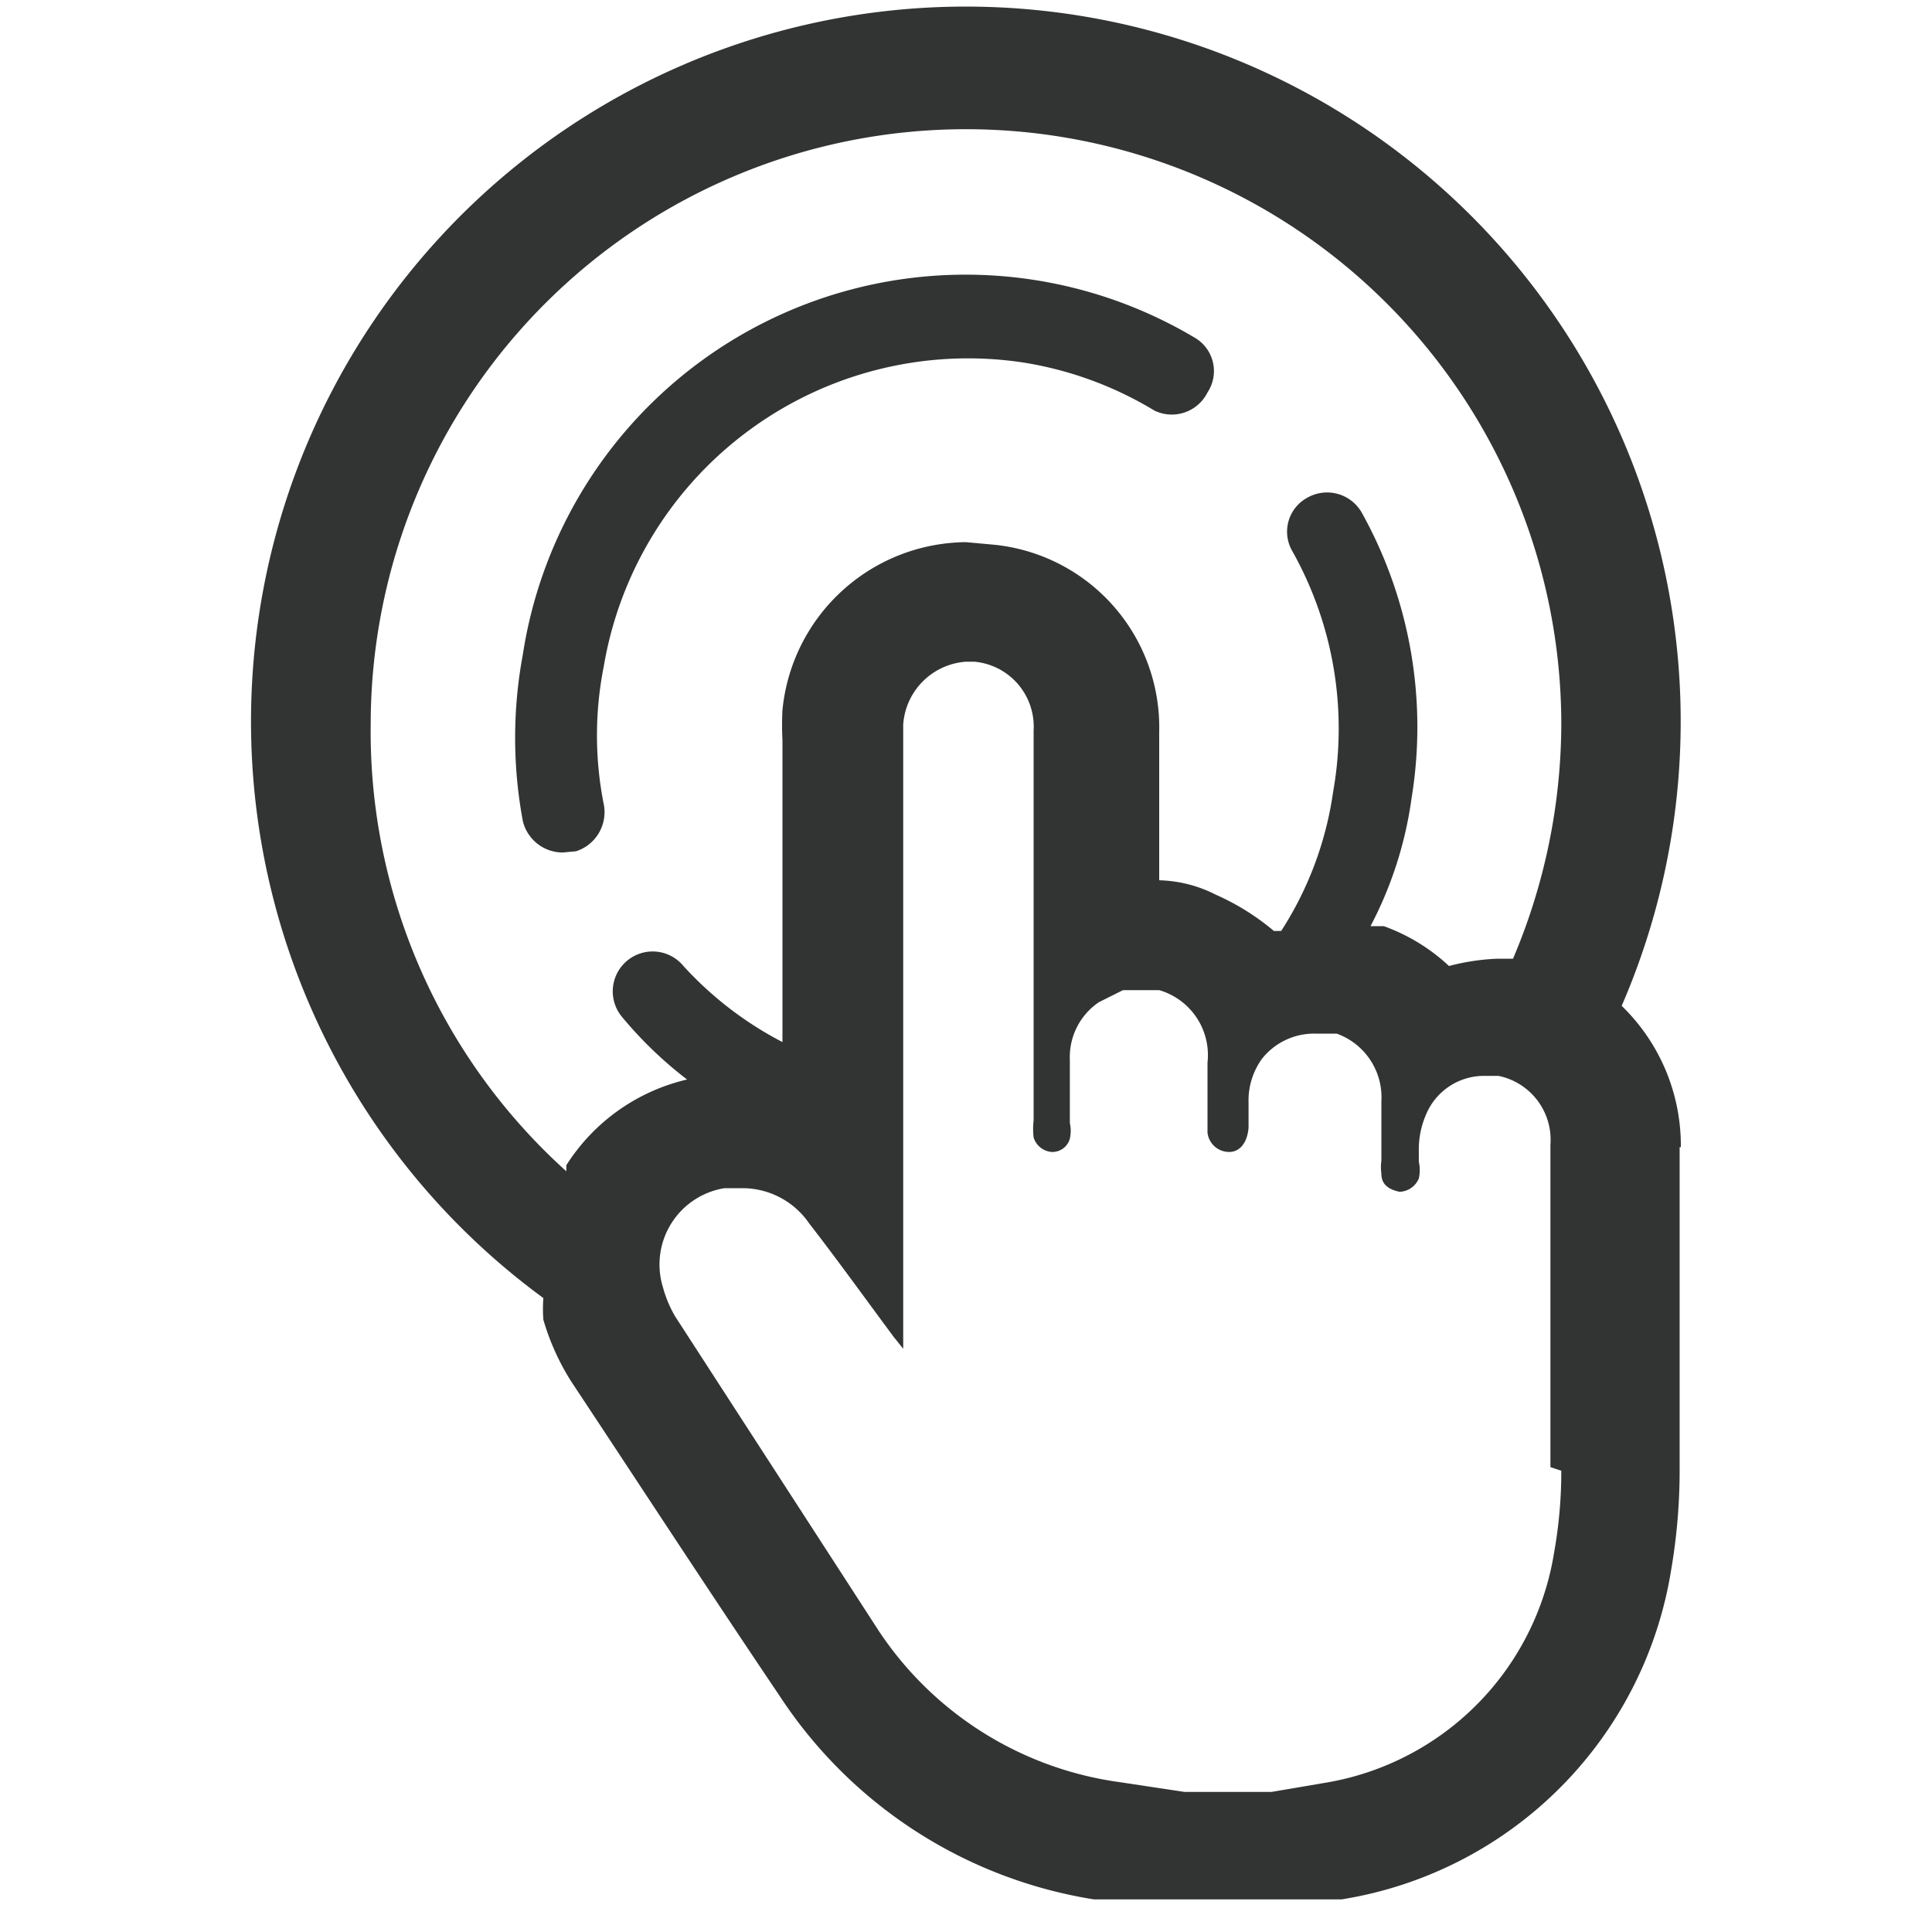 <svg t="1592359445623" class="icon" viewBox="0 0 1024 1024" version="1.1" xmlns="http://www.w3.org/2000/svg" p-id="2675" width="200" height="200"><path d="M305.28 451.2A21.76 21.76 0 0 0 320 426.24a186.88 186.88 0 0 1 0-72.96A195.84 195.84 0 0 1 541.44 192a192 192 0 0 1 70.4 25.6 21.12 21.12 0 0 0 28.16-9.6 20.48 20.48 0 0 0-6.4-28.8 237.44 237.44 0 0 0-356.48 167.68 240.64 240.64 0 0 0 0 88.32 21.76 21.76 0 0 0 21.12 16.64z m0 0" fill="#323333" p-id="2676"></path><path d="M890.88 608a103.04 103.04 0 0 0-31.36-74.88 378.88 378.88 0 1 0-571.52 154.88 74.24 74.24 0 0 0 0 11.52 128 128 0 0 0 14.72 32.64c33.92 51.2 72.32 110.08 110.72 167.04a245.12 245.12 0 0 0 166.4 107.52h131.2A210.56 210.56 0 0 0 885.76 832a312.32 312.32 0 0 0 4.48-54.4V608zM196.48 384a315.52 315.52 0 0 1 631.04 0 320 320 0 0 1-25.6 124.16h-8.96A119.04 119.04 0 0 0 768 512a100.48 100.48 0 0 0-34.56-21.12h-7.04a205.44 205.44 0 0 0 21.76-67.84 233.6 233.6 0 0 0-26.24-151.04 21.12 21.12 0 0 0-28.8-8.32 20.48 20.48 0 0 0-8.32 28.16 192 192 0 0 1 21.76 128 183.04 183.04 0 0 1-27.52 73.6h-3.84a128 128 0 0 0-30.72-19.2 69.76 69.76 0 0 0-30.08-7.68V387.84a97.28 97.28 0 0 0-88.32-99.2L512 287.36a98.56 98.56 0 0 0-97.28 88.96 151.04 151.04 0 0 0 0 16v160A188.16 188.16 0 0 1 362.24 512a21.12 21.12 0 0 0-32.64 26.88 212.48 212.48 0 0 0 34.56 33.28 103.68 103.68 0 0 0-64 45.44v3.2A313.6 313.6 0 0 1 196.48 384z m631.04 395.52a244.48 244.48 0 0 1-3.84 43.52 147.2 147.2 0 0 1-119.68 121.6l-30.08 5.12h-46.08l-33.92-5.12a183.04 183.04 0 0 1-128-80L357.76 697.6a64 64 0 0 1-6.4-15.36 40.96 40.96 0 0 1 32.64-52.48h9.6a42.88 42.88 0 0 1 35.2 18.56c15.36 19.84 30.08 40.32 44.8 60.16l5.12 6.4V384A35.84 35.84 0 0 1 512 350.72h4.48a34.56 34.56 0 0 1 31.36 36.48v206.72a37.76 37.76 0 0 0 0 8.96 10.88 10.88 0 0 0 9.6 7.68 9.6 9.6 0 0 0 9.6-7.04 19.2 19.2 0 0 0 0-8.32v-33.28a35.2 35.2 0 0 1 15.36-30.72l12.8-6.4h19.2a35.84 35.84 0 0 1 25.6 38.4v37.12a11.52 11.52 0 0 0 11.52 10.24c5.76 0 9.6-5.12 10.24-12.8v-13.44a37.76 37.76 0 0 1 7.04-23.04 35.2 35.2 0 0 1 28.16-13.44h11.52a35.84 35.84 0 0 1 23.68 35.84v31.36a26.24 26.24 0 0 0 0 7.04c0 5.76 3.84 8.32 9.6 9.6a11.52 11.52 0 0 0 10.24-7.04 20.48 20.48 0 0 0 0-8.96v-6.4a46.08 46.08 0 0 1 3.84-18.56 33.28 33.28 0 0 1 31.36-20.48h7.04a34.56 34.56 0 0 1 27.52 36.48v170.88z m0 0" fill="#323333" p-id="2677"></path></svg>